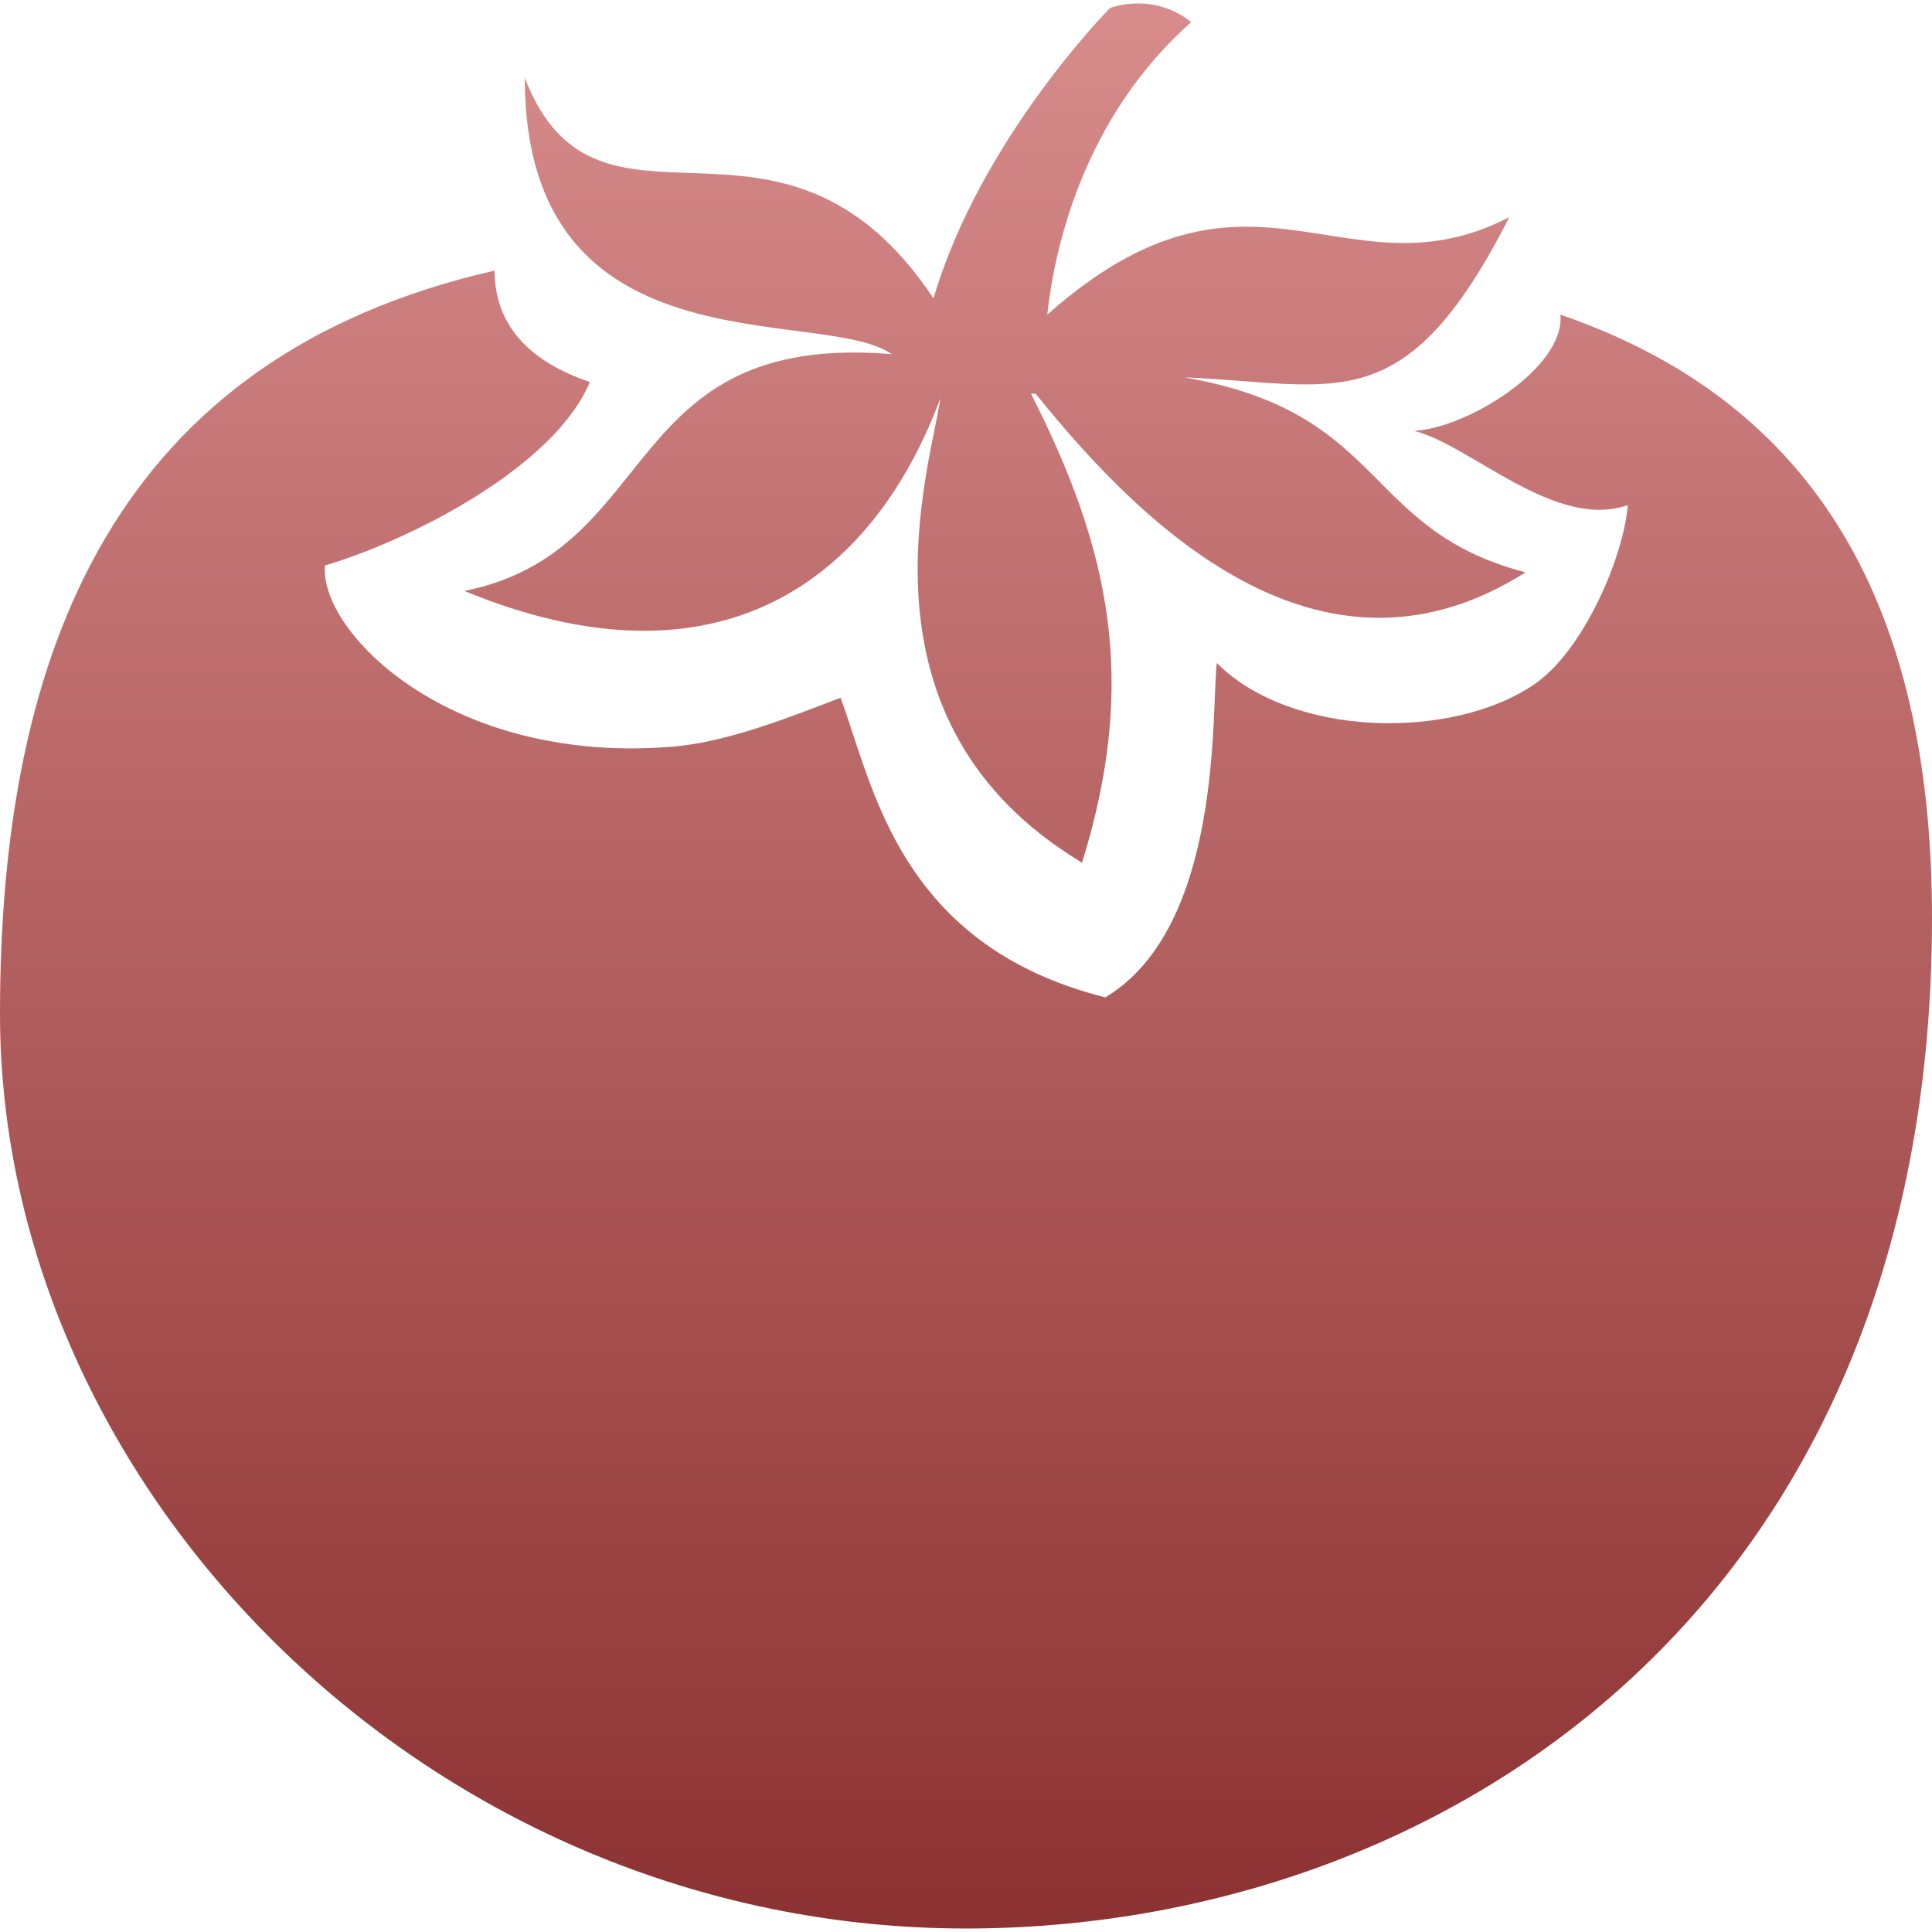 <svg xmlns="http://www.w3.org/2000/svg" width="16" height="16" version="1.1">
 <defs>
   <style id="current-color-scheme" type="text/css">
   .ColorScheme-Text { color: #e9ecf2; } .ColorScheme-Highlight { color:#5294e2; }
  </style>
  <linearGradient id="arrongin" x1="0%" x2="0%" y1="0%" y2="100%">
   <stop offset="0%" style="stop-color:#dd9b44; stop-opacity:1"/>
   <stop offset="100%" style="stop-color:#ad6c16; stop-opacity:1"/>
  </linearGradient>
  <linearGradient id="aurora" x1="0%" x2="0%" y1="0%" y2="100%">
   <stop offset="0%" style="stop-color:#09D4DF; stop-opacity:1"/>
   <stop offset="100%" style="stop-color:#9269F4; stop-opacity:1"/>
  </linearGradient>
  <linearGradient id="cyberneon" x1="0%" x2="0%" y1="0%" y2="100%">
    <stop offset="0" style="stop-color:#0abdc6; stop-opacity:1"/>
    <stop offset="1" style="stop-color:#ea00d9; stop-opacity:1"/>
  </linearGradient>
  <linearGradient id="fitdance" x1="0%" x2="0%" y1="0%" y2="100%">
   <stop offset="0%" style="stop-color:#1AD6AB; stop-opacity:1"/>
   <stop offset="100%" style="stop-color:#329DB6; stop-opacity:1"/>
  </linearGradient>
  <linearGradient id="oomox" x1="0%" x2="0%" y1="0%" y2="100%">
   <stop offset="0%" style="stop-color:#d88c8c; stop-opacity:1"/>
   <stop offset="100%" style="stop-color:#8c3131; stop-opacity:1"/>
  </linearGradient>
  <linearGradient id="rainblue" x1="0%" x2="0%" y1="0%" y2="100%">
   <stop offset="0%" style="stop-color:#00F260; stop-opacity:1"/>
   <stop offset="100%" style="stop-color:#0575E6; stop-opacity:1"/>
  </linearGradient>
  <linearGradient id="sunrise" x1="0%" x2="0%" y1="0%" y2="100%">
   <stop offset="0%" style="stop-color: #FF8501; stop-opacity:1"/>
   <stop offset="100%" style="stop-color: #FFCB01; stop-opacity:1"/>
  </linearGradient>
  <linearGradient id="telinkrin" x1="0%" x2="0%" y1="0%" y2="100%">
   <stop offset="0%" style="stop-color: #b2ced6; stop-opacity:1"/>
   <stop offset="100%" style="stop-color: #6da5b7; stop-opacity:1"/>
  </linearGradient>
  <linearGradient id="60spsycho" x1="0%" x2="0%" y1="0%" y2="100%">
   <stop offset="0%" style="stop-color: #df5940; stop-opacity:1"/>
   <stop offset="25%" style="stop-color: #d8d15f; stop-opacity:1"/>
   <stop offset="50%" style="stop-color: #e9882a; stop-opacity:1"/>
   <stop offset="100%" style="stop-color: #279362; stop-opacity:1"/>
  </linearGradient>
  <linearGradient id="90ssummer" x1="0%" x2="0%" y1="0%" y2="100%">
   <stop offset="0%" style="stop-color: #f618c7; stop-opacity:1"/>
   <stop offset="20%" style="stop-color: #94ffab; stop-opacity:1"/>
   <stop offset="50%" style="stop-color: #fbfd54; stop-opacity:1"/>
   <stop offset="100%" style="stop-color: #0f83ae; stop-opacity:1"/>
  </linearGradient>
 </defs>
 <path fill="url(#oomox)" class="ColorScheme-Text" d="M 9.404 0.029 C 9.279 0.032 9.192 0.067 9.192 0.067 C 9.192 0.067 8.12 1.149 7.731 2.471 C 6.466 0.574 4.954 2.215 4.346 0.645 C 4.346 3.109 6.803 2.524 7.385 2.933 C 5.12 2.745 5.49 4.566 3.846 4.894 C 5.94 5.757 7.221 4.822 7.788 3.298 C 7.7 3.894 7.014 5.976 8.961 7.144 C 9.43 5.637 9.19 4.544 8.538 3.26 C 8.551 3.257 8.567 3.265 8.577 3.26 C 9.534 4.457 10.99 5.781 12.634 4.74 C 11.274 4.385 11.498 3.419 9.808 3.125 C 11.074 3.178 11.632 3.5 12.5 1.798 C 11.135 2.505 10.361 1.108 8.673 2.606 C 8.735 2.038 8.978 0.971 9.865 0.183 C 9.735 0.078 9.571 0.024 9.404 0.029 Z M 4.096 2.241 C 0.964 2.956 0 5.374 0 8.395 C 0 12.356 3.579 15.971 8 15.971 C 11.914 15.971 16 13.339 16 7.606 C 16 5.221 15.188 3.384 12.923 2.606 C 12.962 3.048 12.144 3.548 11.711 3.568 C 12.18 3.685 12.878 4.394 13.481 4.183 C 13.445 4.62 13.111 5.389 12.711 5.664 C 12.034 6.132 10.699 6.113 10.077 5.491 C 10.031 5.868 10.132 7.673 9.154 8.26 C 7.433 7.827 7.228 6.488 6.961 5.779 C 6.56 5.931 6.036 6.144 5.577 6.183 C 3.719 6.339 2.639 5.224 2.692 4.683 C 3.39 4.476 4.586 3.875 4.885 3.164 C 4.577 3.058 4.096 2.825 4.096 2.241 Z"/>
</svg>
